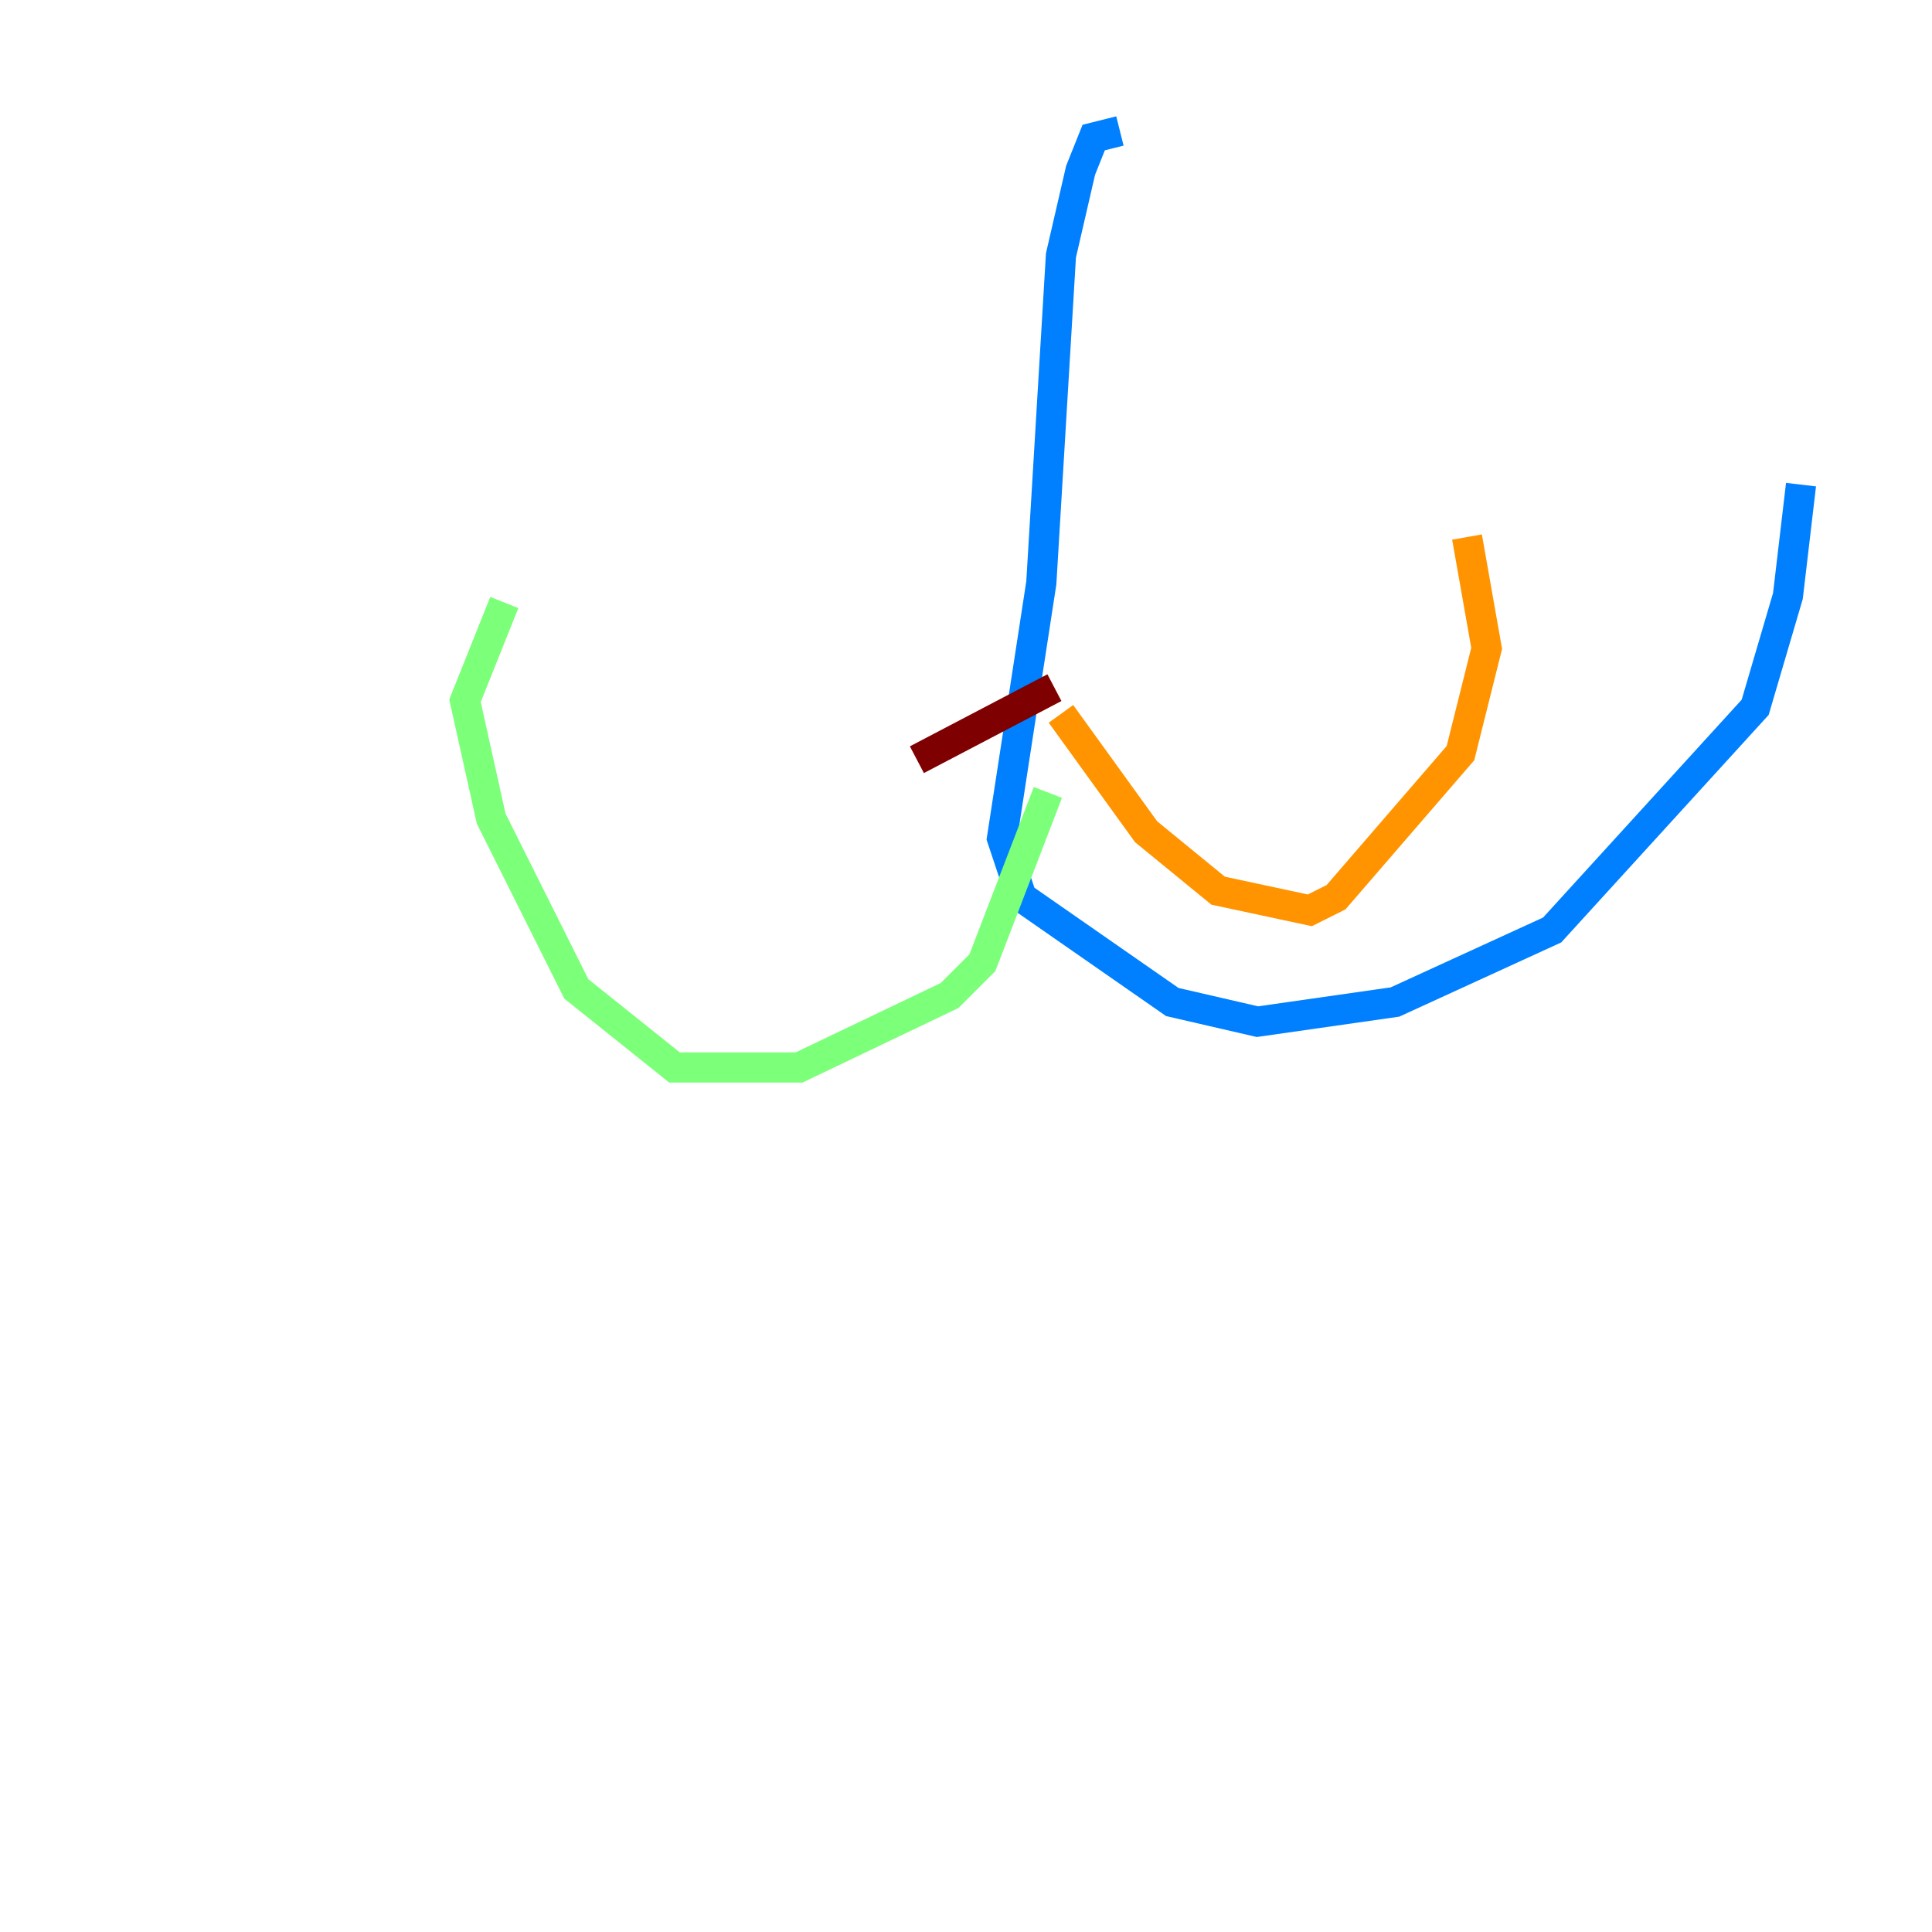 <?xml version="1.0" encoding="utf-8" ?>
<svg baseProfile="tiny" height="128" version="1.2" viewBox="0,0,128,128" width="128" xmlns="http://www.w3.org/2000/svg" xmlns:ev="http://www.w3.org/2001/xml-events" xmlns:xlink="http://www.w3.org/1999/xlink"><defs /><polyline fill="none" points="8.678,105.003 8.678,105.003" stroke="#00007f" stroke-width="2" /><polyline fill="none" points="74.197,8.678 72.461,9.112 71.593,11.281 70.291,16.922 68.99,38.617 66.386,55.539 67.688,59.444 77.668,66.386 83.308,67.688 92.42,66.386 102.834,61.614 116.285,46.861 118.454,39.485 119.322,32.108" stroke="#0080ff" stroke-width="2" /><polyline fill="none" points="69.424,52.502 65.085,63.783 62.915,65.953 52.936,70.725 44.691,70.725 38.183,65.519 32.542,54.237 30.807,46.427 33.41,39.919" stroke="#7cff79" stroke-width="2" /><polyline fill="none" points="70.291,47.295 75.932,55.105 80.705,59.01 86.78,60.312 88.515,59.444 96.759,49.898 98.495,42.956 97.193,35.58" stroke="#ff9400" stroke-width="2" /><polyline fill="none" points="69.858,45.559 60.746,50.332" stroke="#7f0000" stroke-width="2" /></svg>